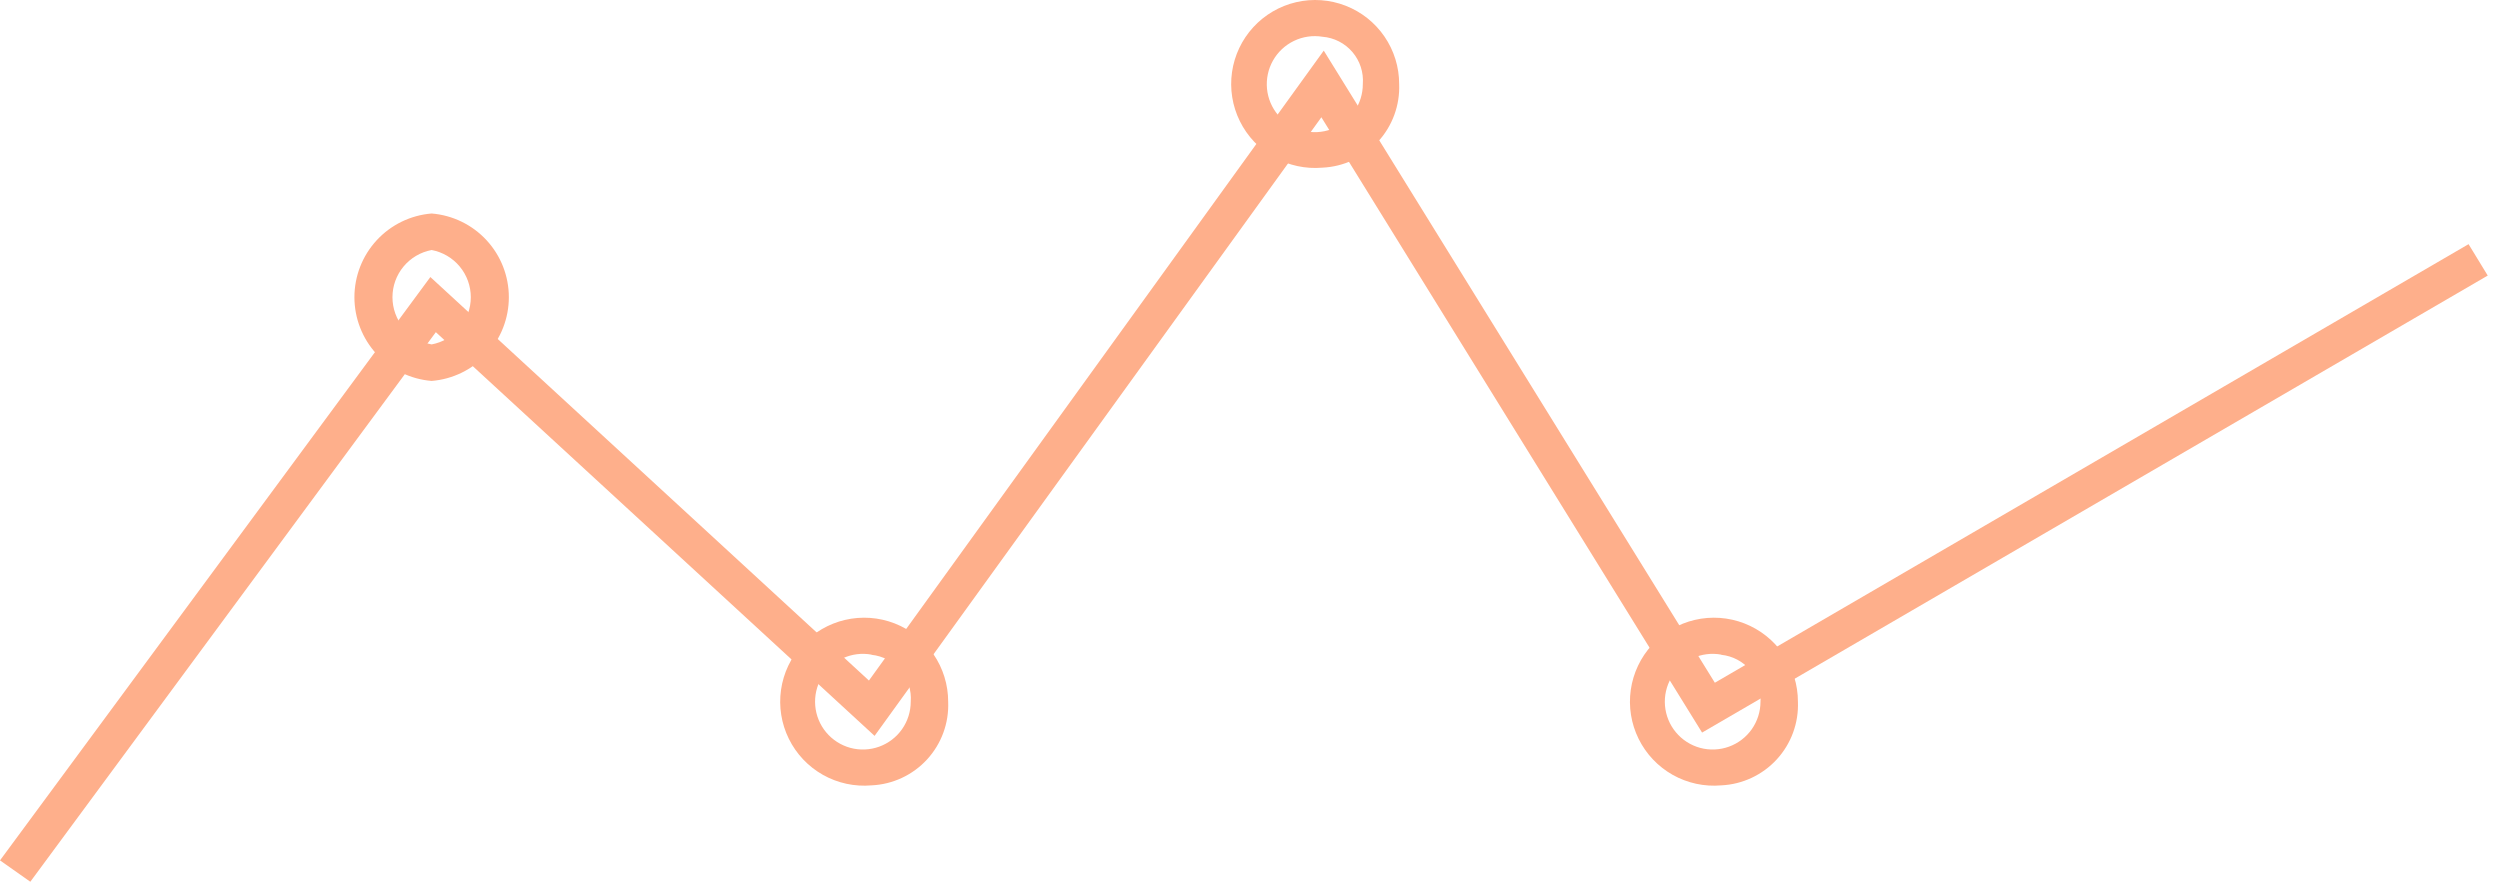 <svg width="193" height="69" viewBox="0 0 193 69" fill="none" xmlns="http://www.w3.org/2000/svg">
<path d="M2.34 68.071L0 66.422L33.224 21.387L67.081 52.538L102.194 3.908L132.386 52.707L190.573 18.849L192.053 21.274L131.4 56.555L102.01 9.053L67.518 56.809L33.646 25.643L2.34 68.071Z" fill="#FEAF8B"/>
<path d="M102.095 12.943C100.793 13.057 99.487 12.775 98.349 12.134C97.21 11.492 96.292 10.522 95.715 9.35C95.137 8.178 94.927 6.859 95.112 5.565C95.297 4.272 95.869 3.065 96.752 2.102C97.635 1.139 98.789 0.465 100.061 0.169C101.334 -0.127 102.666 -0.032 103.884 0.442C105.101 0.916 106.147 1.747 106.884 2.826C107.622 3.905 108.016 5.181 108.015 6.488C108.08 8.127 107.494 9.726 106.385 10.935C105.276 12.145 103.734 12.867 102.095 12.943ZM102.095 2.837C101.346 2.716 100.577 2.827 99.894 3.157C99.21 3.486 98.644 4.018 98.272 4.679C97.9 5.34 97.74 6.1 97.813 6.855C97.886 7.611 98.19 8.325 98.683 8.903C99.175 9.48 99.833 9.892 100.568 10.084C101.302 10.275 102.077 10.237 102.789 9.973C103.501 9.71 104.115 9.234 104.548 8.611C104.98 7.988 105.212 7.247 105.21 6.488C105.28 5.591 104.991 4.702 104.407 4.018C103.823 3.334 102.992 2.909 102.095 2.837Z" fill="#FEAF8B"/>
<path d="M67.279 60.63C65.977 60.743 64.671 60.461 63.533 59.82C62.394 59.178 61.476 58.208 60.899 57.036C60.321 55.864 60.111 54.545 60.296 53.252C60.481 51.958 61.053 50.751 61.936 49.788C62.819 48.825 63.972 48.151 65.245 47.855C66.518 47.559 67.85 47.654 69.068 48.128C70.285 48.602 71.331 49.433 72.068 50.512C72.805 51.591 73.2 52.867 73.199 54.174C73.268 55.814 72.683 57.415 71.573 58.625C70.463 59.836 68.919 60.556 67.279 60.63ZM67.279 50.537C66.532 50.401 65.762 50.498 65.073 50.815C64.384 51.132 63.809 51.654 63.426 52.309C63.044 52.964 62.873 53.721 62.936 54.477C62.999 55.233 63.293 55.952 63.779 56.534C64.265 57.117 64.918 57.536 65.65 57.735C66.383 57.933 67.158 57.901 67.872 57.643C68.585 57.385 69.202 56.914 69.638 56.293C70.074 55.672 70.308 54.932 70.309 54.174C70.376 53.294 70.097 52.423 69.531 51.746C68.965 51.069 68.156 50.641 67.279 50.551V50.537Z" fill="#FEAF8B"/>
<path d="M132.879 60.63C131.578 60.743 130.272 60.461 129.134 59.82C127.995 59.178 127.077 58.208 126.5 57.036C125.922 55.864 125.712 54.545 125.897 53.252C126.082 51.958 126.654 50.751 127.537 49.788C128.42 48.825 129.573 48.151 130.846 47.855C132.119 47.559 133.451 47.654 134.669 48.128C135.886 48.602 136.932 49.433 137.669 50.512C138.406 51.591 138.8 52.867 138.8 54.174C138.865 55.813 138.279 57.412 137.17 58.621C136.061 59.831 134.519 60.553 132.879 60.63ZM132.879 50.537C132.133 50.401 131.363 50.498 130.674 50.815C129.985 51.132 129.41 51.654 129.027 52.309C128.645 52.964 128.474 53.721 128.537 54.477C128.6 55.233 128.894 55.952 129.38 56.534C129.866 57.117 130.519 57.536 131.251 57.735C131.984 57.933 132.759 57.901 133.473 57.643C134.186 57.385 134.803 56.914 135.239 56.293C135.675 55.672 135.909 54.932 135.91 54.174C135.977 53.294 135.698 52.423 135.132 51.746C134.565 51.069 133.757 50.641 132.879 50.551V50.537Z" fill="#FEAF8B"/>
<path d="M33.322 29.408C31.698 29.277 30.183 28.539 29.079 27.341C27.975 26.144 27.361 24.574 27.361 22.945C27.361 21.316 27.975 19.747 29.079 18.549C30.183 17.352 31.698 16.614 33.322 16.482C34.946 16.614 36.461 17.352 37.565 18.549C38.67 19.747 39.283 21.316 39.283 22.945C39.283 24.574 38.67 26.144 37.565 27.341C36.461 28.539 34.946 29.277 33.322 29.408ZM33.322 19.301C32.472 19.461 31.705 19.912 31.152 20.578C30.6 21.243 30.298 22.08 30.298 22.945C30.298 23.81 30.6 24.647 31.152 25.313C31.705 25.978 32.472 26.43 33.322 26.589C34.172 26.43 34.94 25.978 35.492 25.313C36.044 24.647 36.346 23.81 36.346 22.945C36.346 22.08 36.044 21.243 35.492 20.578C34.94 19.912 34.172 19.461 33.322 19.301Z" fill="#FEAF8B"/>
</svg>
